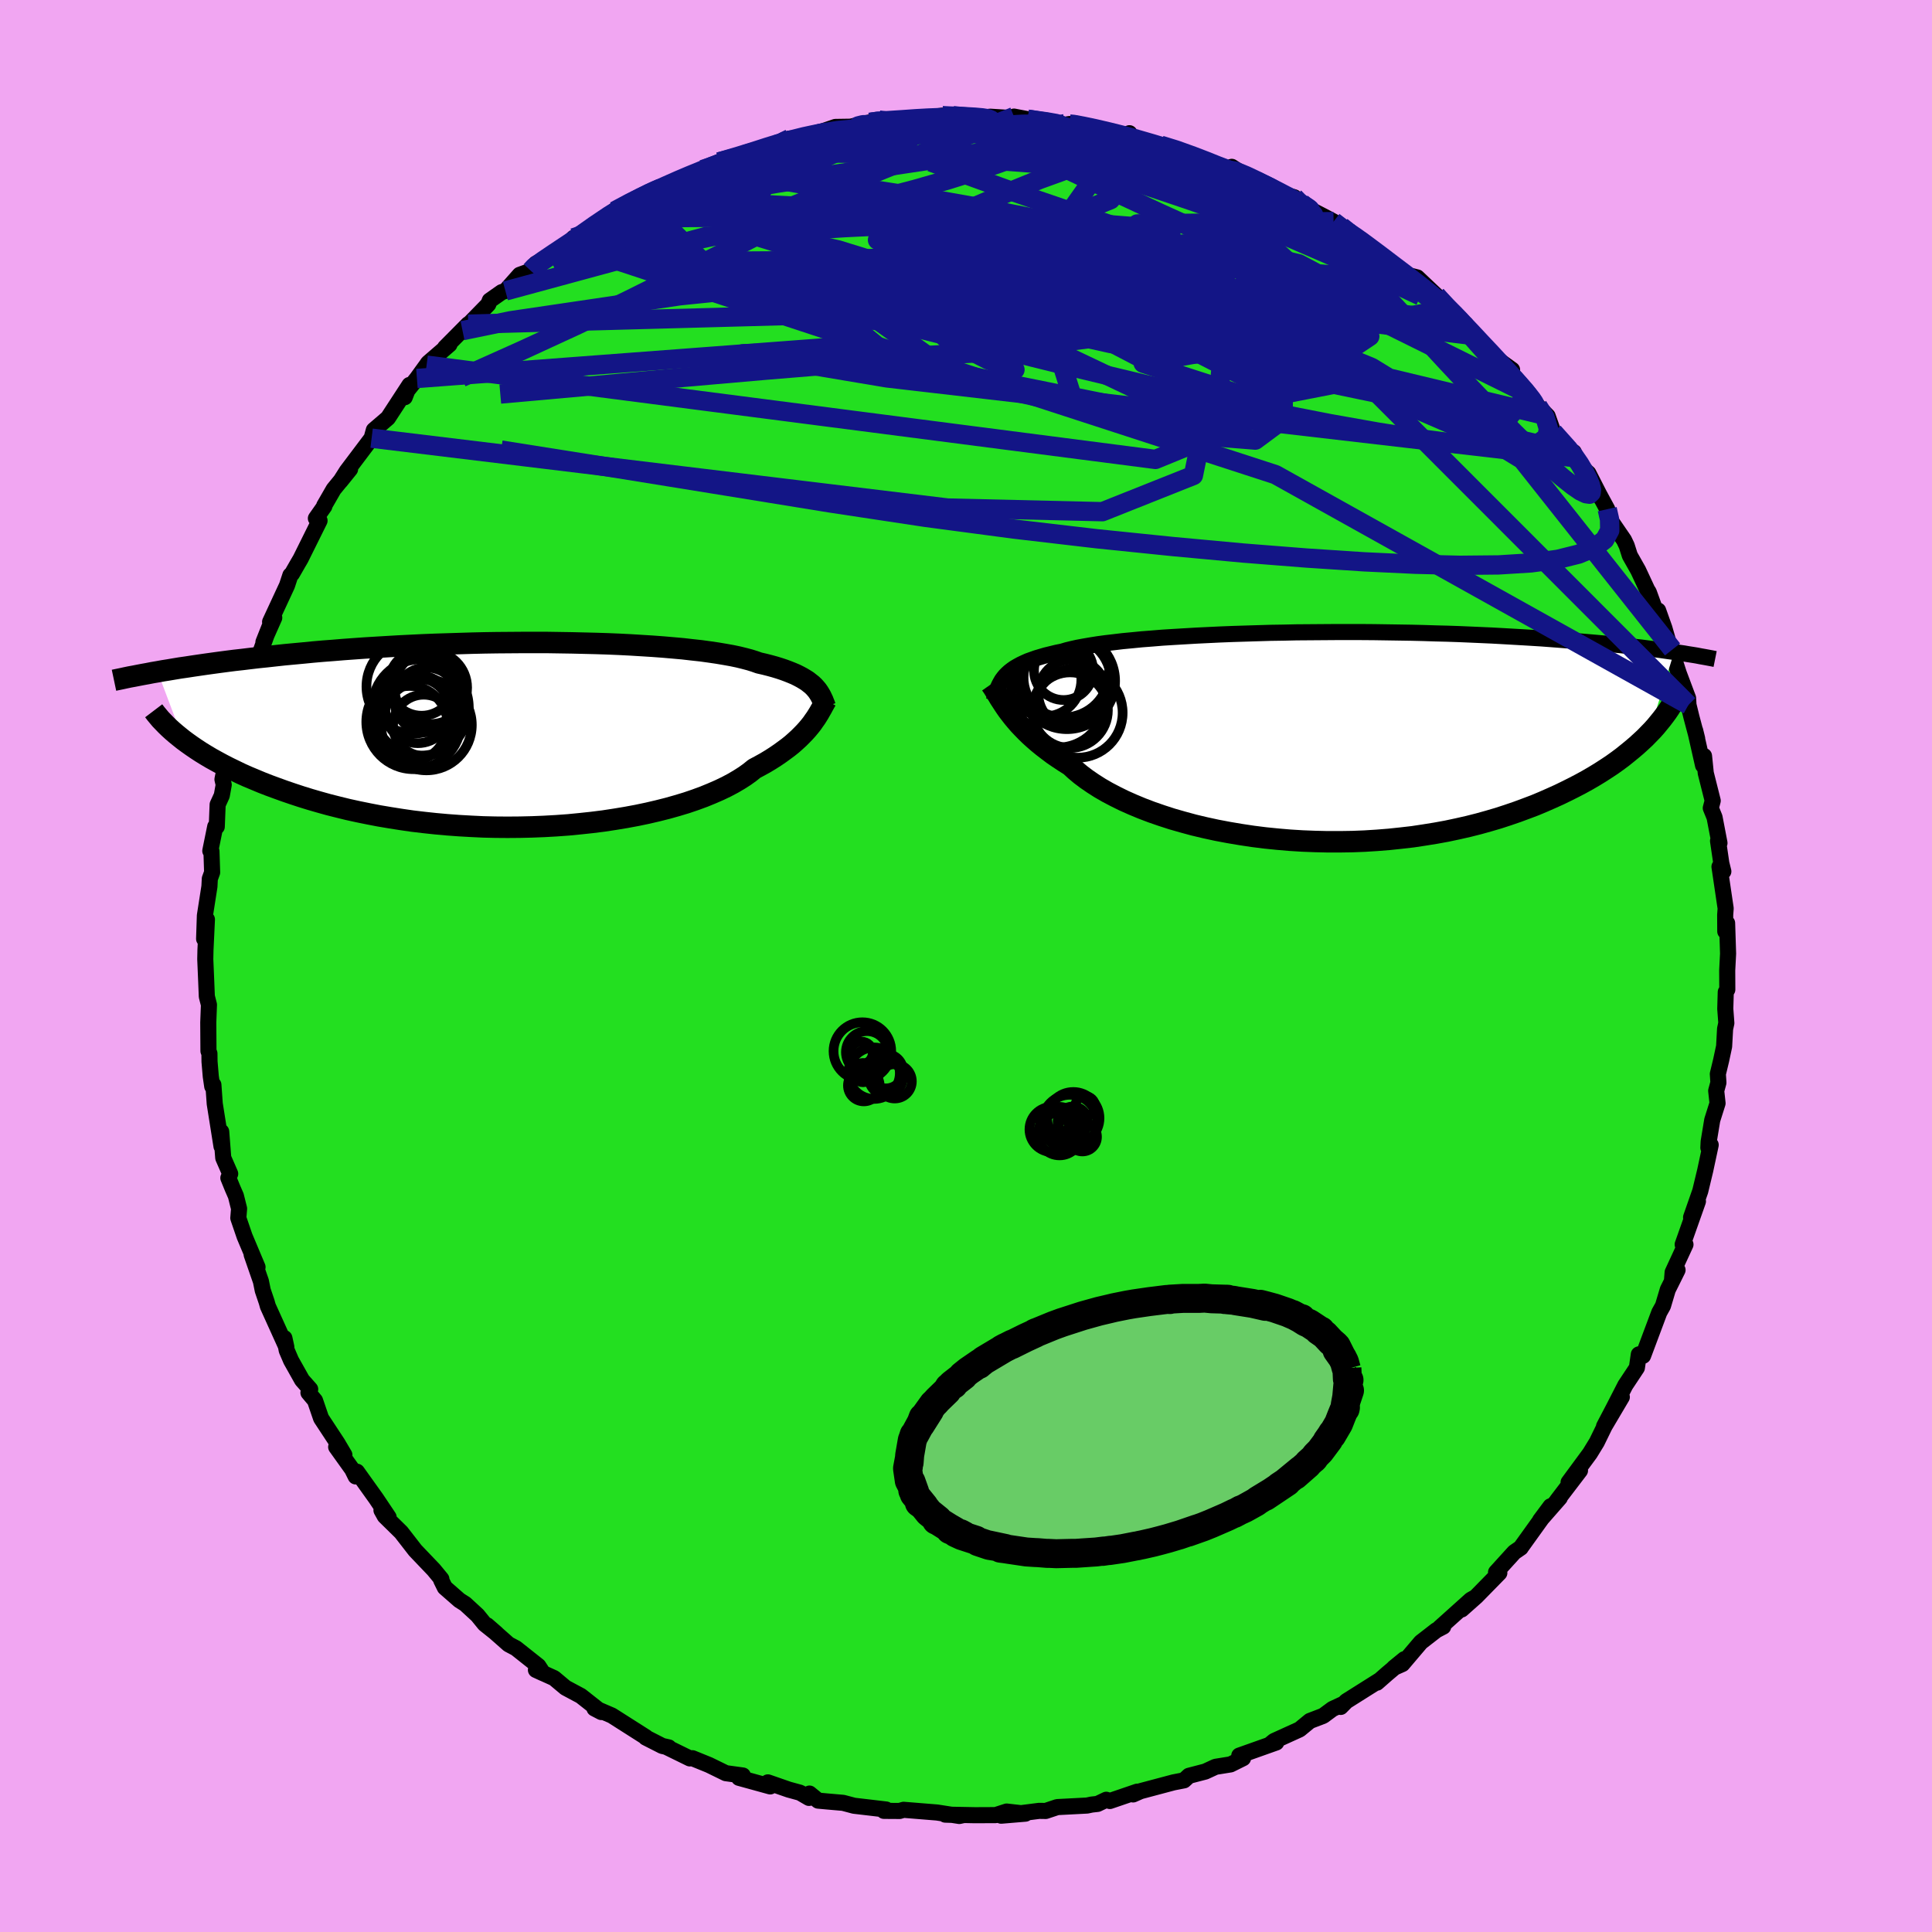 <svg xmlns="http://www.w3.org/2000/svg" width="500" height="500" viewBox="-100 -100 200 200"><defs><clipPath id="c"><path d="m30.32-5-.2-.19-.23-.18-.24-.19-.27-.17-.3-.18-.32-.17-.34-.17-.38-.16-.4-.16-.43-.16-.45-.15-.49-.15-.51-.14-.55-.14-.57-.13-.45-.16-.51-.16-.57-.15-.61-.15-.67-.14-.73-.13-.77-.13-.82-.12-.87-.12-.92-.1-.96-.11L15.75-9l-1.04-.09-1.08-.08-1.12-.07-1.14-.07-1.18-.06L9-9.42l-1.23-.04-1.24-.03-1.26-.03L4-9.54l-1.29-.02H.12l-1.3.01-1.3.01-1.3.02-1.29.03-1.29.04-1.27.04-1.27.04-1.25.05-1.23.06-1.22.06-1.2.07-1.17.07-1.16.07-1.13.08-1.11.08-1.08.09-1.06.08-1.03.09-1.01.1-.97.09-.96.09-.92.1-.9.1-.88.09-.85.1-.82.1-.81.09-.78.1-.76.1-.73.1-.72.1-.69.1-.68.1-.65.1-.63.09-.6.1-.59.1-.57.09-.55.1 2.66 7.06.42.31.45.32.47.32.49.32.52.32.54.32.56.31.59.32.62.32.64.31.66.32.69.31.72.3.74.31.77.3.79.29.83.3.85.29.88.29.91.28.93.27.97.27.99.25 1.02.25 1.05.23 1.08.22 1.09.21 1.13.19 1.14.18 1.17.17 1.18.14 1.21.13 1.22.11 1.23.09 1.24.07 1.25.06 1.26.03 1.26.01 1.27-.01 1.26-.03 1.26-.05 1.25-.07 1.25-.09 1.23-.12 1.21-.13 1.2-.15 1.18-.18 1.15-.19L12 8.34l1.1-.23 1.07-.25 1.03-.26.99-.28.96-.29.91-.31.87-.32.83-.34.78-.34.73-.35.68-.36.63-.37.58-.37.53-.38.47-.38.58-.31.56-.31.53-.32.5-.32.47-.32.44-.32.42-.31.4-.32.36-.32.35-.32.31-.31.3-.31.27-.3.25-.3.23-.29"/></clipPath><clipPath id="b"><path d="m-31.77-6.34.21-.21.22-.2.26-.2.27-.19.31-.18.33-.18.36-.17.38-.17.42-.15.45-.16.47-.14.51-.15.54-.13.57-.14.59-.12.47-.14.53-.13.58-.13.65-.12.7-.12.75-.12.81-.11.86-.1.92-.11.96-.09 1.01-.1 1.05-.08 1.09-.09 1.13-.07 1.17-.07 1.2-.07 1.23-.06 1.25-.06 1.28-.05 1.29-.04 1.31-.04 1.33-.04 1.33-.02 1.34-.03 1.35-.01 1.34-.01 1.35-.01h2.67l1.32.01 1.31.02 1.29.02 1.28.02 1.26.03 1.24.04 1.21.03 1.19.04 1.17.05 1.14.05 1.12.05 1.09.06 1.05.06 1.04.06 1 .06.97.06.94.07.92.07.89.07.86.07.84.07.81.07.79.07.76.07.74.08.72.07.69.08.67.08.65.07.62.08.61.08.58.07.56.08.55.08.52.07-2.64 8.5-.39.4-.42.39-.44.4-.47.4-.49.4-.51.41-.54.4-.56.4-.59.39-.62.4-.64.39-.67.39-.69.38-.73.38-.74.37-.78.38-.8.36-.84.37-.86.36-.9.34-.92.34-.96.33-.98.32-1.02.3-1.04.29-1.07.27-1.1.25-1.13.24-1.15.21-1.18.19-1.19.18-1.22.14-1.23.13-1.25.1-1.27.08-1.27.05-1.29.02H1.59l-1.3-.03-1.3-.05-1.29-.08-1.29-.11-1.29-.13-1.27-.16-1.26-.19-1.24-.21-1.22-.23-1.2-.26-1.18-.28-1.14-.31-1.12-.32-1.08-.35-1.04-.36-1-.38-.96-.4-.92-.41-.87-.43-.82-.43-.78-.45-.72-.46-.67-.46-.61-.46-.56-.47-.51-.47-.62-.39-.59-.39-.57-.39-.53-.4-.51-.39-.48-.39-.45-.39-.43-.39-.4-.39-.37-.38-.35-.37-.32-.37-.3-.36-.28-.36-.26-.34"/></clipPath><filter id="a"><feTurbulence baseFrequency=".05" numOctaves="3" result="noise" type="noise"/><feDisplacementMap in="SourceGraphic" in2="noise" scale="2"/></filter></defs><rect width="100%" height="100%" x="-100" y="-100" fill="#F1A6F2"/><path fill="#23DF20" stroke="#000" stroke-linejoin="round" stroke-width="1.667" d="m78.8.45.01 1.99-.16.26-.05 1.73.11 1.48-.13.6-.1 1.81-.31 1.45-.34 1.41.06.89-.23.85.14 1.29-.55 1.74-.37 2.24-.03.62.24-.29-.57 2.66-.51 2.12-.95 2.72.71-1.66-1.58 4.47h.29l-1.33 2.88-.07.89.58-1.13-.61 1.23-.4.8-.5 1.68-.38.68-1.68 4.49-.11-.24-.33.1-.2 1.38-1.2 1.81-1.22 2.38-.98 1.87 1.84-3.03-1.78 3.01-.81 1.66-.71 1.16-2.21 3 1.18-1.22-2.38 3.12.29-.3-2.04 2.33 1.08-1.45-1.18 1.63-1.91 2.66h.01l-.67.46-1.89 2.08.34.07-2.38 2.43-1.52 1.35 1.36-1.23-.41.23-3.24 2.91.38-.13-.71.37-1.6 1.24-1.92 2.26-.88.39 1.09-.89-1.78 1.5-1.06.93.32-.28-3.49 2.2-.58.59.16-.26-1.01.47-.96.71-1.38.53-1.07.88-2.64 1.2-.45.37.68-.22-3.83 1.36.39.27-1.29.64-1.56.25-1.06.49-1.69.44-.51.47-1.08.21-3.42.91-.77.34.43-.29-2.84.97-.37-.13-.9.43-.62.07-.47.1-3.08.16-1.2.4-.68-.01-3.93.5 2.51-.21-1.94-.22-1.14.37-2.14.01-3.08-.06 1.82.06-.36.08-2.31-.36-3.46-.28-.41.12-1.63-.01.23-.14-1.61-.19-1.71-.2-1.13-.3-1.61-.14-.98-.09-.89-.73-.05.45-.93-.54-1.17-.32-2.16-.75.24.42-3.23-.89.4-.24-1.76-.24-1.74-.85-1.72-.7-.27.02-2.41-1.18.23.04-.67-.15-1.71-.87.01-.04-3.52-2.24-1.35-.58-.45-.15.71.37-2.12-1.67-1.59-.85-1.18-.99-1.88-.85.74.34-.49-.75-2.32-1.84-.76-.4-2.23-1.97.99.86-1.24-.99-.74-.91-1.27-1.17-.6-.38-1.51-1.32-.38-.77.02-.11-.79-.96-1.91-2-1.46-1.88-1.7-1.67-.34-.61.74.72-1.3-1.94-1.98-2.77-.13.49-.36-.73-1.66-2.32.85.82-.72-1.22-1.69-2.57-.63-1.84-.68-.81.18-.36-.84-.95-1.14-2.03-.45-1.05-.24-1.26.2.92-1.91-4.22-.12-.43-.41-1.21-.19-.94-.96-2.77.61 1.3-1.34-3.18-.65-1.9.08-.97-.33-1.32-.34-.78-.44-1.08.19-.43-.72-1.65-.21-2.71.03 1.52-.7-4.41-.14-1.96-.12.16-.15-1.03-.13-1.53-.01-.84-.1-.26-.02-2.95.07-1.84-.22-.86-.06-1.5-.1-2.36.02-.95.15-3.16-.29 2.01.08-2.41.47-3.01.04-.8.24-.66-.07-2.19-.12-.04.51-2.51.16.01.09-2.29.43-.94.2-1.11-.13-.56.37-1.84.97-3.94-.22 1.05.44-1.84.48-.82-.07-.71.71-2.58 1.01-2.01-.03.26 1.23-3.42-.65 1.64 1.12-2.52-.43.43 1.75-3.77.35-1.06.17-.16.62-1.08.27-.46 1.96-3.95-.38-.24.88-1.25-.02-.06.98-1.7 1.7-2.08-1 1.24.66-1.04 2.57-3.41.23-.84 1.46-1.25 2.23-3.42-.49 1.27-.34.06 1.6-2 1-1.38.15-.22 2.22-1.92-.46.32 2.4-2.42-.59.67 2.67-2.73.15-.39 1.24-.87.38-.12 1.48-1.67 1.15-.42.07-.23.45-.51 2.15-1.18 1.15-.82.61-.67.07.2 2.67-1.9 1.54-1.15-.03.07 2.45-1.34-.98.56 2.36-1.26 2.04-.92-.15.04 3.22-1.3-2.55 1.18 4.85-2.12-2.12.87 1.69-.79 2.69-.77-.14.02 3.85-1.18.93-.49-1.37.61.99-.51 2.55-.35.44-.23 2.1-.72 2.64-.04-1.26.06 2.18-.49.95-.24.12.16 2.54-.18 1.48-.1 2.42-.34 1 .1.1-.1 1.85.04 1.15.24.83-.17 3.06.19-.57-.2 1.41.27 2.75.33 1.06.25.53-.08h.13l.56-.04 2.04.47 1.37.38 1.49.43.61-.29.17.52 1.83.66 1.22.06 1.41.36 2.99 1.07.03.01 1.29.75 1.06.33.59-.28 1.87 1.22.83.13.54.28 1.12.91 2.11.61.76.62.63.5 1.8.93.88.47 1.76 1.42-.95-.91.96.69 1.15.68 1.87 1.51.5.29 2.73 2.3.05-.35.59.15 1.98 1.87 1.24 1.4.67.56 1.13 1.01-.31-.12 1.23 1.31 1.85 1.8.37.53 1.66 1.2-.46.46 2.18 1.96-1.32-1.53 1.31 1.64.96 1.23 1.01 1.03.59 1.66 2.32 2.66-.2-.58.57 1.32.94.86 1.35 2.64-.24-.47.84 1.55.03.7 1.71 2.5.28.59.32 1.01.87 1.54.94 2.02.15.23 1.01 2.78-.04-.88.65 1.83.77 2.69.07-.49.35 1.55.3.93.96 2.56.04.7.31 1.27.59 2.22-.21-.85.82 3.62.1-.97.18 1.77.72 2.86-.2.76.39.96.51 2.66-.15-.22.34 2.31.21.85-.4-.49.64 4.32-.05.67.01 1.71.19-.86.1 3.16L78.8.45l.01 1.99" filter="url(#a)"/><path fill="#fff" d="m-31.77-6.34.21-.21.22-.2.26-.2.27-.19.31-.18.33-.18.36-.17.38-.17.42-.15.45-.16.47-.14.51-.15.54-.13.57-.14.59-.12.47-.14.53-.13.58-.13.65-.12.7-.12.75-.12.81-.11.86-.1.92-.11.96-.09 1.01-.1 1.05-.08 1.09-.09 1.13-.07 1.17-.07 1.2-.07 1.23-.06 1.25-.06 1.28-.05 1.29-.04 1.31-.04 1.33-.04 1.33-.02 1.34-.03 1.35-.01 1.34-.01 1.35-.01h2.67l1.32.01 1.31.02 1.29.02 1.28.02 1.26.03 1.24.04 1.21.03 1.19.04 1.17.05 1.14.05 1.12.05 1.09.06 1.05.06 1.04.06 1 .06.97.06.94.07.92.07.89.07.86.07.84.07.81.07.79.07.76.07.74.08.72.07.69.08.67.08.65.07.62.08.61.08.58.07.56.08.55.08.52.07-2.64 8.5-.39.4-.42.39-.44.4-.47.4-.49.4-.51.41-.54.4-.56.4-.59.39-.62.4-.64.39-.67.39-.69.38-.73.38-.74.37-.78.38-.8.36-.84.37-.86.36-.9.34-.92.34-.96.33-.98.32-1.02.3-1.04.29-1.07.27-1.1.25-1.13.24-1.15.21-1.18.19-1.19.18-1.22.14-1.23.13-1.25.1-1.27.08-1.27.05-1.29.02H1.59l-1.3-.03-1.3-.05-1.29-.08-1.29-.11-1.29-.13-1.27-.16-1.26-.19-1.24-.21-1.22-.23-1.2-.26-1.18-.28-1.14-.31-1.12-.32-1.08-.35-1.04-.36-1-.38-.96-.4-.92-.41-.87-.43-.82-.43-.78-.45-.72-.46-.67-.46-.61-.46-.56-.47-.51-.47-.62-.39-.59-.39-.57-.39-.53-.4-.51-.39-.48-.39-.45-.39-.43-.39-.4-.39-.37-.38-.35-.37-.32-.37-.3-.36-.28-.36-.26-.34" filter="url(#a)" transform="translate(35.84 -23.72)"/><path fill="#fff" d="m30.32-5-.2-.19-.23-.18-.24-.19-.27-.17-.3-.18-.32-.17-.34-.17-.38-.16-.4-.16-.43-.16-.45-.15-.49-.15-.51-.14-.55-.14-.57-.13-.45-.16-.51-.16-.57-.15-.61-.15-.67-.14-.73-.13-.77-.13-.82-.12-.87-.12-.92-.1-.96-.11L15.75-9l-1.04-.09-1.08-.08-1.12-.07-1.14-.07-1.18-.06L9-9.42l-1.23-.04-1.24-.03-1.26-.03L4-9.54l-1.29-.02H.12l-1.3.01-1.3.01-1.3.02-1.29.03-1.29.04-1.27.04-1.27.04-1.25.05-1.23.06-1.22.06-1.2.07-1.17.07-1.16.07-1.13.08-1.11.08-1.08.09-1.06.08-1.03.09-1.01.1-.97.09-.96.09-.92.1-.9.1-.88.09-.85.1-.82.1-.81.09-.78.1-.76.1-.73.1-.72.1-.69.1-.68.1-.65.1-.63.09-.6.1-.59.1-.57.09-.55.1 2.66 7.06.42.31.45.32.47.32.49.32.52.32.54.32.56.31.59.32.62.32.64.31.66.32.69.31.72.3.74.31.77.3.79.29.83.3.85.29.88.29.91.28.93.27.97.27.99.25 1.02.25 1.05.23 1.08.22 1.09.21 1.13.19 1.14.18 1.17.17 1.18.14 1.21.13 1.22.11 1.23.09 1.24.07 1.25.06 1.26.03 1.26.01 1.27-.01 1.26-.03 1.26-.05 1.25-.07 1.25-.09 1.23-.12 1.21-.13 1.2-.15 1.18-.18 1.15-.19L12 8.34l1.1-.23 1.07-.25 1.03-.26.99-.28.96-.29.91-.31.87-.32.83-.34.78-.34.73-.35.68-.36.63-.37.58-.37.53-.38.47-.38.58-.31.56-.31.53-.32.5-.32.47-.32.44-.32.42-.31.4-.32.36-.32.35-.32.31-.31.3-.31.27-.3.25-.3.23-.29" filter="url(#a)" transform="translate(-46.07 -23.93)"/><g fill="none" stroke="#000" transform="translate(35.84 -23.72)"><path stroke-linejoin="round" stroke-width="1.667" d="m-32.96-3.74.09-.3.08-.3.09-.28.09-.27.1-.26.12-.26.13-.24.14-.24.17-.23.18-.22.21-.21.22-.2.26-.2.27-.19.31-.18.33-.18.36-.17.38-.17.42-.15.45-.16.47-.14.51-.15.54-.13.57-.14.59-.12.47-.14.53-.13.58-.13.65-.12.7-.12.75-.12.81-.11.86-.1.92-.11.96-.09 1.01-.1 1.05-.08 1.09-.09 1.13-.07 1.17-.07 1.2-.07 1.23-.06 1.25-.06 1.28-.05 1.29-.04 1.31-.04 1.33-.04 1.33-.02 1.34-.03 1.35-.01 1.34-.01 1.35-.01h2.67l1.32.01 1.31.02 1.29.02 1.28.02 1.26.03 1.24.04 1.21.03 1.19.04 1.17.05 1.14.05 1.12.05 1.09.06 1.05.06 1.04.06 1 .06.97.06.94.07.92.07.89.07.86.07.84.07.81.07.79.07.76.07.74.08.72.07.69.08.67.08.65.07.62.08.61.08.58.07.56.08.55.08.52.07.5.08.49.07.46.08.45.07.43.07.41.08.4.07.38.07.37.07.35.07" filter="url(#a)"/><path stroke-linejoin="round" stroke-width="2.222" d="m-33.26-5.44.14.2.14.21.14.23.15.25.17.27.17.29.19.29.2.31.22.33.23.33.26.34.28.36.3.36.32.37.35.37.37.38.4.39.43.39.45.39.48.39.51.39.53.4.57.39.59.39.62.39.51.47.56.47.61.46.67.46.72.46.78.45.82.43.87.43.92.41.96.4 1 .38 1.04.36 1.08.35 1.12.32 1.14.31 1.18.28 1.2.26 1.22.23 1.24.21 1.26.19 1.27.16 1.29.13 1.29.11 1.29.08 1.3.05 1.3.03h1.29l1.29-.02 1.27-.05 1.27-.08 1.25-.1 1.23-.13 1.22-.14 1.19-.18 1.18-.19 1.15-.21 1.13-.24 1.1-.25L17.23 9l1.04-.29 1.02-.3.98-.32.96-.33.92-.34.9-.34.86-.36.84-.37.8-.36.78-.38.74-.37.73-.38.69-.38.67-.39.64-.39.62-.4.59-.39.56-.4.54-.4.51-.41.49-.4.47-.4.44-.4.42-.39.39-.4.38-.39.35-.39.32-.39.31-.38.29-.38.27-.37.25-.37.22-.36.22-.37.19-.35" filter="url(#a)"/><circle cx="-24.275" cy="-2.493" r="4.65" clip-path="url(#b)" filter="url(#a)"/><circle cx="-27.69" cy="-5.908" r="3.79" clip-path="url(#b)" filter="url(#a)"/><circle cx="-25.39" cy="-5.783" r="4.984" clip-path="url(#b)" filter="url(#a)"/><circle cx="-25.065" cy="-2.763" r="3.914" clip-path="url(#b)" filter="url(#a)"/><circle cx="-25.74" cy="-6.873" r="3.06" clip-path="url(#b)" filter="url(#a)"/><circle cx="-25.385" cy="-5.813" r="4.55" clip-path="url(#b)" filter="url(#a)"/><circle cx="-25.325" cy="-6.208" r="4.568" clip-path="url(#b)" filter="url(#a)"/><circle cx="-25.725" cy="-6.733" r="4.718" clip-path="url(#b)" filter="url(#a)"/><circle cx="-26.335" cy="-3.818" r="4.922" clip-path="url(#b)" filter="url(#a)"/><circle cx="-24.83" cy="-4.493" r="3.53" clip-path="url(#b)" filter="url(#a)"/></g><g fill="none" stroke="#000" transform="translate(-46.07 -23.93)"><path stroke-linejoin="round" stroke-width="2.222" d="m31.5-2.91-.08-.23-.09-.22-.08-.21-.1-.21-.1-.21-.12-.21-.13-.21-.14-.2-.16-.19-.18-.2-.2-.19-.23-.18-.24-.19-.27-.17-.3-.18-.32-.17-.34-.17-.38-.16-.4-.16-.43-.16-.45-.15-.49-.15-.51-.14-.55-.14-.57-.13-.45-.16-.51-.16-.57-.15-.61-.15-.67-.14-.73-.13-.77-.13-.82-.12-.87-.12-.92-.1-.96-.11L15.75-9l-1.04-.09-1.08-.08-1.12-.07-1.14-.07-1.18-.06L9-9.42l-1.23-.04-1.24-.03-1.26-.03L4-9.54l-1.29-.02H.12l-1.3.01-1.3.01-1.3.02-1.29.03-1.29.04-1.27.04-1.27.04-1.25.05-1.23.06-1.22.06-1.2.07-1.17.07-1.16.07-1.13.08-1.11.08-1.08.09-1.06.08-1.03.09-1.01.1-.97.09-.96.09-.92.1-.9.1-.88.09-.85.1-.82.1-.81.09-.78.1-.76.1-.73.1-.72.1-.69.1-.68.1-.65.1-.63.09-.6.1-.59.1-.57.09-.55.1-.53.09-.51.1-.5.09-.47.09-.46.09-.44.08-.43.09-.41.09-.39.08-.38.08" filter="url(#a)"/><path stroke-linejoin="round" stroke-width="2.222" d="m31.6-3.59-.11.19-.11.2-.12.21-.12.23-.14.24-.14.25-.16.26-.17.27-.2.28-.2.29-.23.29-.25.3-.27.3-.3.31-.31.31-.35.32-.36.32-.4.32-.42.31-.44.32-.47.32-.5.32-.53.32-.56.31-.58.31-.47.38-.53.38-.58.37-.63.37-.68.36-.73.35-.78.34-.83.34-.87.32-.91.31-.96.29-.99.28-1.03.26-1.07.25-1.1.23-1.13.21-1.15.19-1.18.18-1.2.15-1.21.13-1.23.12-1.25.09-1.25.07-1.26.05-1.26.03-1.27.01-1.26-.01-1.26-.03-1.25-.06-1.24-.07-1.23-.09-1.22-.11-1.21-.13-1.18-.14-1.17-.17-1.14-.18-1.13-.19-1.09-.21-1.08-.22-1.05-.23-1.02-.25-.99-.25-.97-.27-.93-.27-.91-.28-.88-.29-.85-.29-.83-.3-.79-.29-.77-.3-.74-.31-.72-.3-.69-.31-.66-.32-.64-.31-.62-.32-.59-.32-.56-.31-.54-.32-.52-.32-.49-.32-.47-.32-.45-.32-.42-.31-.4-.32-.38-.31-.36-.31-.33-.3-.32-.31-.29-.3-.28-.29-.25-.3-.24-.29-.22-.29" filter="url(#a)"/><circle cx="-11.539" cy="-1.13" r="3.932" clip-path="url(#c)" filter="url(#a)"/><circle cx="-11.124" cy="-5" r="4.87" clip-path="url(#c)" filter="url(#a)"/><circle cx="-10.284" cy="-5.365" r="3.386" clip-path="url(#c)" filter="url(#a)"/><circle cx="-9.784" cy="-1.02" r="4.696" clip-path="url(#c)" filter="url(#a)"/><circle cx="-9.769" cy="-3.62" r="3.348" clip-path="url(#c)" filter="url(#a)"/><circle cx="-10.679" cy="-2.495" r="3.36" clip-path="url(#c)" filter="url(#a)"/><circle cx="-11.109" cy="-1.345" r="4.902" clip-path="url(#c)" filter="url(#a)"/><circle cx="-9.339" cy="-4.885" r="3.766" clip-path="url(#c)" filter="url(#a)"/><circle cx="-10.069" cy="-.985" r="3.172" clip-path="url(#c)" filter="url(#a)"/><circle cx="-10.389" cy="-2.835" r="4.988" clip-path="url(#c)" filter="url(#a)"/></g><g fill="none" stroke="#131586" stroke-linejoin="round" stroke-width="2"><path d="m-10.88-86.9-.26-.07.48-.12.52-.01.41.11.21.23-.11.35-.59.51-1.19.69-1.85.92-2.49 1.13-3.13 1.35-3.8 1.56-4.56 1.8-5.37 2.04-6.06 2.21M60.8-55.27l1.44 1.61.72.87.56.81.48.81.38.74.25.62.12.48-.03.33-.17.16-.36-.05-.57-.27-.8-.55-1.07-.85-1.36-1.18-1.64-1.53-1.93-1.89-2.19-2.21-2.43-2.54-2.71-2.9-3.06-3.32-3.53-3.8-3.97-4.29m9.76 4.81 1.05 1.12.89.91.84.88.9.95.97 1.04 1 1.06.94 1.02.84.91.7.78.57.64.47.54.38.47.32.41.23.34.1.2-.09-.02-.33-.3-.62-.62-.87-.92-1.12-1.21-1.33-1.47-1.58-1.77-1.9-2.17M20.14-84.97l1.67.52 1.64.59 1.38.53 1.22.49 1.15.44 1.07.41.99.4.88.37.74.33.58.28.39.22.15.13-.13.02-.45-.12-.83-.28-1.27-.5-1.81-.73-2.41-.97-2.94-1.11" filter="url(#a)"/><path d="m-18.23-85.66-.52.26.42-.03.66-.06.5.04.12.22-.39.43-.97.67-1.57.91-2.13 1.15-2.68 1.42-3.26 1.7-3.93 2-4.77 2.35-5.71 2.67m53.18-15.23.42.04.98.18 1.28.27 1.33.31 1.25.31 1.17.31 1.11.32 1.07.31 1.02.31.92.28.75.25.52.19.28.12.01.06-.27-.03-.55-.09-.83-.15-1.1-.22-1.35-.28-1.64-.34-2.03-.46-2.64-.61L9-86.9m40.93 18.89.61.56.37.48.21.46.07.44-.15.34-.48.15-.9-.09-1.34-.37-1.78-.64-2.23-.89-2.68-1.1-3.16-1.3-3.68-1.52-4.24-1.79-4.87-2.12-5.57-2.52-6.33-2.96-7.09-3.38m-47.24 9.08 2.1-1.49 1.5-1.01 1.2-.74 1.07-.6.99-.52.88-.45.7-.32.41-.17.04.03-.39.27-.88.55-1.43.86-1.96 1.16-2.3 1.35" filter="url(#a)"/><path d="m39.81-75.64-.21-.3.69.45 1.15.83 1.34 1 1.37 1.04 1.32 1 1.23.94 1.11.88.99.82.84.72.68.62.49.47.31.31.11.14-.12-.03-.36-.25-.65-.47-1-.76-1.37-1.08-1.76-1.42-2.12-1.73-2.4-1.95m-77.82-3.75 1.52-.81 1.15-.58 1.32-.62 1.37-.62 1.29-.57 1.13-.48.96-.39.79-.33.66-.27.54-.2.39-.13.18-.03-.15.1-.6.28-1.14.5-1.65.71-2.04.89-2.38 1.05m39.41-8 1.95.27.97.17.44.14.21.17.09.23-.04.32-.26.39-.56.44-.91.5-1.26.57-1.62.65-1.98.72-2.39.81-2.88.9-3.42.98-4.01 1.05-4.6 1.11-5.18 1.17-5.79 1.26-6.39 1.34-6.84 1.33m35.64-14.89.77.04.81.03.89.04.89.05.78.07.57.09.31.12-.03.17-.42.21-.89.23-1.39.26-1.85.27-2.26.31-2.7.37-3.29.47-4.1.58-5.01.67" filter="url(#a)"/><path d="m-9.01-87.57 1.01.13 2 .17 2.39.26 2.53.41 2.59.55 2.71.7 2.87.84 3.04.94 3.19 1.02 3.28 1.08 3.34 1.11 3.34 1.13 3.3 1.14 3.25 1.14 3.14 1.13 3 1.08 2.83.97 2.62.79 2.37.65" filter="url(#a)"/><path d="m-9.96-87.33.83-.12 1.12-.07 1.39-.09 1.41-.1 1.26-.07 1.02-.04h.8l.58.06.37.09.15.13-.11.17-.38.22-.69.25-1.03.3-1.45.34-1.93.4-2.49.48-3 .55-3.42.63-3.75.68-4.3.8m-17.04 7.34 1.06-.36 2.09-.71 2.47-.56 2.77-.33 3.1-.14 3.49-.02 3.9.09 4.25.2 4.54.31 4.78.42 4.98.49 5.15.54 5.33.57 5.52.58 5.73.62 5.9.67 5.96.7 5.84.64 5.48.44M59.2-57.96l.73 1.15.36 1.18-.15.88-.75.55-1.33.31-1.91.12-2.48-.07-3.08-.27-3.67-.48-4.3-.68-4.96-.88-5.63-1.1-6.35-1.34-7.06-1.59-7.81-1.87-8.58-2.13-9.44-2.38-10.39-2.58-11.33-2.79" filter="url(#a)"/><path d="m-19.16-85.17.31-.18.14-.04.43-.07.62-.1.54-.05.23.07-.22.22-.78.42-1.33.6-1.86.81-2.43 1.04-3.08 1.35-3.88 1.71-4.81 2.06" filter="url(#a)"/><path d="m-22.87-84.01 1.03-.3 1.7-.43 1.56-.3 1.54-.2 1.72-.17 1.99-.18 2.18-.18 2.26-.17 2.25-.16 2.17-.13 2.07-.11 1.98-.1 1.91-.1 1.84-.09 1.75-.08 1.59-.09 1.34-.07 1-.09.63-.09.35-.1.26-.05" filter="url(#a)"/><path d="m6.38-87.66 2.17.35 1.68.42 1.58.52 1.77.65 2.09.8 2.37.93 2.57 1.04 2.65 1.09 2.68 1.14 2.65 1.13 2.61 1.1 2.55 1.05 2.42.99 2.23.94 1.87.82 1.39.56" filter="url(#a)"/><path d="m-19.6-85.05 1.46-.41 1.94-.3 2.16-.25 2.28-.18 2.33-.11 2.35-.05 2.39-.01 2.46.03 2.54.06 2.58.06 2.53.06 2.33.04 2.04.02h1.68l1.39-.01 1.21-.03 1.14-.01" filter="url(#a)"/><path d="m-9.96-87.33.76-.1.91.01 1.06.04.95.11.67.19.33.3-.02.42-.33.56-.63.69-.95.83-1.29.99-1.67 1.15-2.08 1.34-2.54 1.51-3.03 1.68-3.55 1.87-4.05 2.06-4.53 2.26-4.94 2.46-5.33 2.59-5.71 2.63-6.29 2.82" filter="url(#a)"/><path d="m-16.06-85.91 1.07-.31 1.71-.27 1.77-.16 1.75-.11 1.83-.06 1.98-.02h2.13l2.25.03 2.27.03 2.19.04 2.02.03 1.79.04 1.56.03 1.37.02 1.2.01h1l.71-.02.29-.07-.3-.17" filter="url(#a)"/><path d="m-25.56-83.24 2.1-.55 2.12-.47 2.27-.43 2.23-.34 2.26-.26 2.43-.25 2.66-.25 2.85-.27 2.87-.27 2.73-.25 2.48-.23 2.25-.2 2.16-.13 2.19-.02m30.01 10.1.91.7.39.25.45.32.53.43.48.45.28.36-.07.18-.48-.04-.96-.27-1.44-.48-1.94-.73-2.46-1.01-3.01-1.34-3.61-1.66-4.3-2-5.15-2.39m9.25 1.84.92.16 1.16.48 1.14.54 1.12.56 1.11.56 1.03.54.9.48.7.4.44.27.15.12-.19-.05-.54-.23-.88-.39-1.21-.52-1.54-.67-1.91-.85-2.3-1.13" filter="url(#a)"/><path d="m38.86-76.55.89.71.78.84.54.9.19.89-.22.82-.66.79-1.08.76-1.53.77-2 .76-2.48.74-2.97.71-3.47.7-3.98.7-4.49.71-5.03.73-5.6.71-6.2.68-6.82.65-7.41.64-8.02.66-8.59.75-9.19.85-9.73.87m3.16-12.76.36-.39.94-.68 1.2-.81 1.25-.83 1.22-.81 1.18-.8 1.12-.76 1-.66.82-.54.6-.37.35-.18.09.01-.22.22-.57.45-.95.67-1.38.91-1.87 1.19-2.43 1.49m16.78-9.38 1.94-.57 1.62-.5 1.42-.46 1.14-.35.93-.28.87-.23.88-.22.84-.18.73-.15.49-.07.18.02-.15.13-.48.23-.77.33-1.04.42-1.33.5-1.7.6-2.19.7-2.74.82-3.37 1m19.4-5.91 2.29-.11h2.34l2.36.11 2.37.21 2.43.29 2.52.36 2.62.39 2.66.4 2.63.4 2.53.39 2.36.4 2.15.39 1.85.37 1.44.28" filter="url(#a)"/><path d="m-40.55-75.18 2.35-1.48 2.28-1 2.49-.76 2.87-.65 3.32-.65 3.74-.66 4.08-.67 4.27-.67 4.36-.65 4.37-.65 4.35-.65 4.37-.65 4.48-.66 4.7-.62m54.9 38.31.24 1.06.02 1.14-.52.96-1.07.81-1.62.68-2.17.54-2.76.37-3.37.21-4 .04-4.63-.11-5.28-.25-5.94-.39-6.59-.52-7.25-.67-7.91-.81-8.56-1-9.2-1.22-9.86-1.49-10.54-1.71-11.32-1.83-12.18-1.93" filter="url(#a)"/><path d="m48.69-69.41.85 1.01.32.58-.14.34-.53.21-.91.11-1.35-.06-1.88-.28-2.53-.57-3.25-.88-4.01-1.2-4.76-1.5-5.47-1.76-6.13-2.01-6.79-2.25-7.47-2.56-8.28-3" filter="url(#a)"/><path d="m-27.25-82.45 1.96-.66 2.27-.46 2.47-.33 2.56-.2 2.61-.07 2.71.03 2.9.09 3.18.13 3.43.15 3.59.21 3.66.24 3.63.27 3.55.29 3.46.27 3.37.27 3.25.23 3.08.2 2.9.15m-54.76-.74-.14.38h1.92l2.79.14 3.6.31 4.37.49 5.01.66 5.46.85 5.77 1.03 6.02 1.19 6.32 1.28 6.67 1.36 7.06 1.45 7.4 1.59 7.59 1.76" filter="url(#a)"/><path d="m-1.35-88.03 1.72.18 1.88.38 2.17.54 2.42.7 2.66.85 2.85 1.01 3.02 1.15 3.1 1.26 3.15 1.34 3.19 1.4 3.24 1.43 3.28 1.45 3.28 1.42 3.22 1.39 3.14 1.36 3.08 1.39 3.01 1.42" filter="url(#a)"/><path d="m34.74-78.96.72.57.51.61-.03.53-.67.4-1.25.33-1.76.35-2.25.39-2.77.45-3.38.45-4.08.41-4.86.35-5.69.32-6.57.3-7.44.28-8.31.18-9.25.06-10.36.04" filter="url(#a)"/><path d="m63.12-52.61-71.31-8.27-14.89-2.5 8.12-.26 11.05.43 6.06-.31-.09-1.54-4.24-2.28-5.54-2.33-4.6-1.87-2.53-1.3-.24-.68 1.81.01 3.47.85 4.85 1.72 6.15 2.29 7.49 2.27 8.67 1.61 9.08.71 8 .32 4.91 1.04-.69 2.37-8.66 1.69-11.65-3.76 31.59-5.61" filter="url(#a)"/><path d="m39.81-75.64.12 10.9L24-68.67l-7.25-2.38-1.23-.88-.5-.94-1.58-1.35-3-1.61-4.53-1.6-5.01-1.1-3.02.34 1.26 2.8 5.17 5.57 5.42 6.89 1.54 4.88-5.8-1.28-46.7-15.38" filter="url(#a)"/><path d="m-33.92-79.5 40.57 2.11 11.51.91 2.75-.06.02-.27.28 1.1.19 2.68-1.74 3.02-4.55 1.95-6.23.34-5.39-.76-2.08-.87 2.32-.23 5.83.44 6.84.52 4.96-.19 1.15-1.33-2.82-2.26-5.45-2.42-6.09-1.45-4.94.66-3.36 3.27-5.62 4.32-16.61.07-13.99-10.21" filter="url(#a)"/><path d="M20.14-84.97 41.8-65.18l-5.87 3.94-13.27-4.41-9.84-5.1-7.52-3.51-8.48-1.91-9.52-.68-7.95.08-3.98.28.46.25 3.92.52 7.02 1.59 11.61 3.59 16.88 6.12 14.78 7.71-10.43 4.27-75.45-9.76" filter="url(#a)"/><path d="m-18.23-85.66-5.15 9.61 6.53 2 2.94 3.75 3.01 4.73 3.79 3.09 3.45.26 3.02-2.04 3.69-2.85 5.12-2.18 5.57-.71 3.47.65-1 1.18-5.35.75-5.81-.08.36.02 11.73 2.18 21 5.09 17.78 3.71 2.33-2.8" filter="url(#a)"/><path d="M60.21-56.93 9.27-69.15l-26.05-.46-.94-1.54 11.69-1.81 13.55-.15 9.87 1.54 4.86 2.05.68 1.37-2.18.16-3.85-.92-4.57-1.44-4.67-1.44-4.58-1.17-4.61-.88-4.44-.7-3.19-.61.11-.45 5.48.18 11.55 1.77 16.22 4.4 17.78 7.28 15.6 9.55 15.56 19.65" filter="url(#a)"/><path d="m-36.34-78.23 8.16 6.03 23.75-1.34 18.13-.34 9.51.08 1.56-.15-4.73-.07-8.5.51-8.92 1.28-6.06 2.02-1.39 2.55 2.77 2.69 4.35 2.22 2.78 1.02-.89-.72-4.52-2.4-6.45-3.26-6.62-2.74-6.45-1.06-5.81-.32 2.37-4.28L4.97-87.93" filter="url(#a)"/><path d="m-47.68-69.88 20.74-5.63 14.34-.92 7.48-.37 5-1.38 4.24-1.81 3.53-1.44 2.24-.81.86-.38.45-.09 1.24.21 2.19.62 1.6 1.03-1.26 1.52-5.63 2.28L.11-74.1l-7.64 2.34 9.11.32 51.07 6.19" filter="url(#a)"/><path d="m-61.53-54.64 59.62 7.23 16.03.38 9.42-3.75 1.33-6.5-5.48-6.89-7.83-5.34-6.85-2.94-5-.76-3.92.5-3.84.67-4.07.14-3.7-.49-2.01-.64 1.1.02 5.18 1.39 9.04 3.11 11.03 4.48 9.86 4.69 5.92 3.06 1.81-.4.24-4.67.83-7.42 3.53-4.05 27.53 13.63" filter="url(#a)"/><path d="m33.98-79.58 8.67 8.9 1.03 4.33-6.25-2.03-6.32-3.28-3.76-1.66-2.2.2-2.35.97-3.34.52-4.1-.37-4.24-.79-4.18-.39-3.92.56-2.23 1.55 1.99 2.3 5.63 2.54L7.83-65l-22.87-2.43-36.49.99" filter="url(#a)"/><path d="m-25.56-83.24 40.03 9.46 12.63 6.34-6.53-.69-9.82-2.69-5.56-2.41-1.07-1.6 1.77-.53 3.79.73 5.34 1.69 5.63 1.8 4 1 .96-.19-2.05-1.08-3.85-1.2-4.61-.79-5.63-.33-7.71.03-9.11 1.05-5.02 3.52 9.94 7.06 34.46 11.2 42.76 23.84" filter="url(#a)"/><path d="m-23.01-83.99 45.26 16.03-1.5-1.57-5.91-3.22 1.62-1.13 4.45.45-.12.85-8.05.79-13.86.89-13.92 1.06-7.84.62 1.5-.64 10.05-1.64 15.88-.25 20.78 4.89 24.99 10.81 12.6 2.86" filter="url(#a)"/><path d="m-52.12-65.77 5-1.03 17.49-2.58 23.85-2.44 20.78.39 12.74 2.72 3.98 3.14-2.67 1.98-6.33.27-7.76-1.12-8.07-1.8-7.39-1.78-4.8-1.32.49-.73 7.25-.38 11.82-.65 10.57-1.39 5.26-.31 7.86 8.9 36.84 36.87" filter="url(#a)"/><path d="m16.31-85.92-8.9 12.59.21 6.09-4.41-2.36-.25-3.52 6.5-.94 9.96 1.81 8.92 2.97 5.23 2.36 1.29.68-1.28-1.1-2.04-2.15-1.32-2.17.19-1.34 1.68-.25 2.37.56 1.64.87-.75.92-4.61 1.12-9.51 1.55-14.6 1.41-17.62-.47-14.59-3.95-5.44-5.43-11.36 2.78" filter="url(#a)"/><path d="m-56.84-60.82 42.6-3.21 29.44 5.95 10.5 3.3 4.25.34 2.9-2.15-.03-4.12-4.85-5.11-8.99-4.93-10.17-3.88-7.96-2.44-3.47-1.04 1.25.13 4.38 1.05 5.23 1.88 4.68 2.82 4.46 3.82 5.6 4.42 6.93 3.54 5.47.44-.56-4.01-8.25-6.91-8.84-5.89 20.32-.24" filter="url(#a)"/><path d="m-42.38-73.89 25.46 1.99 26.45.32 9.79-1.89 1.06-1.19.53.4 2.16.89 2.24.02.96-1.14.08-1.41.73-.5 2.3.92 3.06 1.83 1.22 1.59-3.76.21-10.63-1.72-16.32-3.32-16.99-3.53-10.56-1.86 1.59-1.71" filter="url(#a)"/></g><g fill="none" stroke="#000"><circle cx="11.05" cy="16.116" r="1.566" filter="url(#a)"/><circle cx="12.334" cy="14.512" r="1.032" filter="url(#a)"/><circle cx="10.754" cy="16.184" r="2.856" filter="url(#a)"/><circle cx="12.05" cy="17.688" r="1.51" filter="url(#a)"/><circle cx="9.682" cy="17.376" r="2.228" filter="url(#a)"/><circle cx="9.678" cy="16.344" r="1.76" filter="url(#a)"/><circle cx="9.174" cy="16.208" r="1.486" filter="url(#a)"/><circle cx="10.794" cy="17.156" r="1.464" filter="url(#a)"/><circle cx="8.91" cy="16.916" r="2.34" filter="url(#a)"/><circle cx="11.11" cy="15.752" r="2.71" filter="url(#a)"/><circle cx="-10.578" cy="12.372" r="1.642" filter="url(#a)"/><circle cx="-10.25" cy="8.92" r="2.18" filter="url(#a)"/><circle cx="-8.286" cy="10.888" r="1.78" filter="url(#a)"/><circle cx="-9.514" cy="11.096" r="2.664" filter="url(#a)"/><circle cx="-8.286" cy="11.604" r="1.746" filter="url(#a)"/><circle cx="-8.43" cy="11.248" r="1.76" filter="url(#a)"/><circle cx="-7.382" cy="11.94" r="1.776" filter="url(#a)"/><circle cx="-10.658" cy="11.036" r="1" filter="url(#a)"/><circle cx="-10.822" cy="8.996" r="1.166" filter="url(#a)"/><circle cx="-10.726" cy="8.812" r="2.986" filter="url(#a)"/></g><path fill="#68CC66" stroke="#000" stroke-linejoin="round" stroke-width="3" d="m39.43 41.61.05 1.14.17.11-.05.15-.04.16-.04.27-.13 1.43.31-.93-.27.58-.17.92.02.26-.03.14-.14.17-.23.56-.31.79-.71 1.21.08-.22-.17.28-.38.54.15-.13-.88 1.18-.43.43-.28.37.09-.1-.61.55-.08.12-1.3 1.14.63-.58-1.63 1.34-.59.39.76-.48-2.25 1.51.59-.4-1.3.79-.27.2-1.13.63-.5.23.09-.06-.34.19-.36.19.05-.05-.76.37-1.68.73-.82.33-1.55.55.93-.34-1.89.65.08-.03-1.2.36-.78.21-.77.2-1.1.25-.3.06-.26.06-.1.01-1.38.27-1.36.2.09-.03-.81.12.13-.04-.8.1-1.52.1.62-.04-1.18.08h-.41l-1.65.04-.83-.04-.06.01-.99-.08-.27-.01-.93-.06-1.76-.26-.45-.07-.47-.06.51.03-1.74-.37.75.16-.68-.11-1.16-.39-.23-.15-1.44-.47-.63-.29.46.08.39.21-1.45-.62.54.18-.69-.4-1.07-.67-.19-.08.15-.06-.57-.46-.36-.29-.75-.93-.24-.08.49.35-1.02-1.26-.03-.13-.12-.24.2.18-.38-1.06.18.57-.36-.69-.18-1.23.04-.03.04-.15-.08.12.2-1.07-.04.5.06-.78.27-1.55.06-.15.13-.4.07-.04.59-1.09.25-.42.02-.24-.27.73.93-1.47-.64.8 1.05-1.46.18-.16.25-.28.97-.94.21-.34.48-.32-.4.27.25-.26 1.17-.91-.1.01.61-.49 1.24-.85-.16.17h-.01l.53-.43 2.23-1.33-.35.19 1.08-.55-.09.07 1.43-.71 1.04-.48.09-.07-.17.08 1.95-.8.9-.33-.43.16.44-.16 2.07-.67.17-.05-.07.02 1.44-.4.18-.05 1.15-.27.04-.01.21-.05.16-.04 1.34-.27.75-.13 1.58-.23 1.78-.22h.17l.16.01v-.04l1.36-.08h1.66l.58-.03.72.07h.02l1.68.05-.34.03.19-.04.07.06.69.06.16.04 1.77.28 1.31.3-.07-.06-.43-.15.55.14.92.25 1.34.46.76.33-.24-.13.69.37.25.06-.2-.04.63.4.35.15 1.15.76h.05l-.22-.04.63.44.65.7.45.39-.21-.17.33.3.45.9-.39-.51.54.76.23.46.2.73" filter="url(#a)"/></svg>